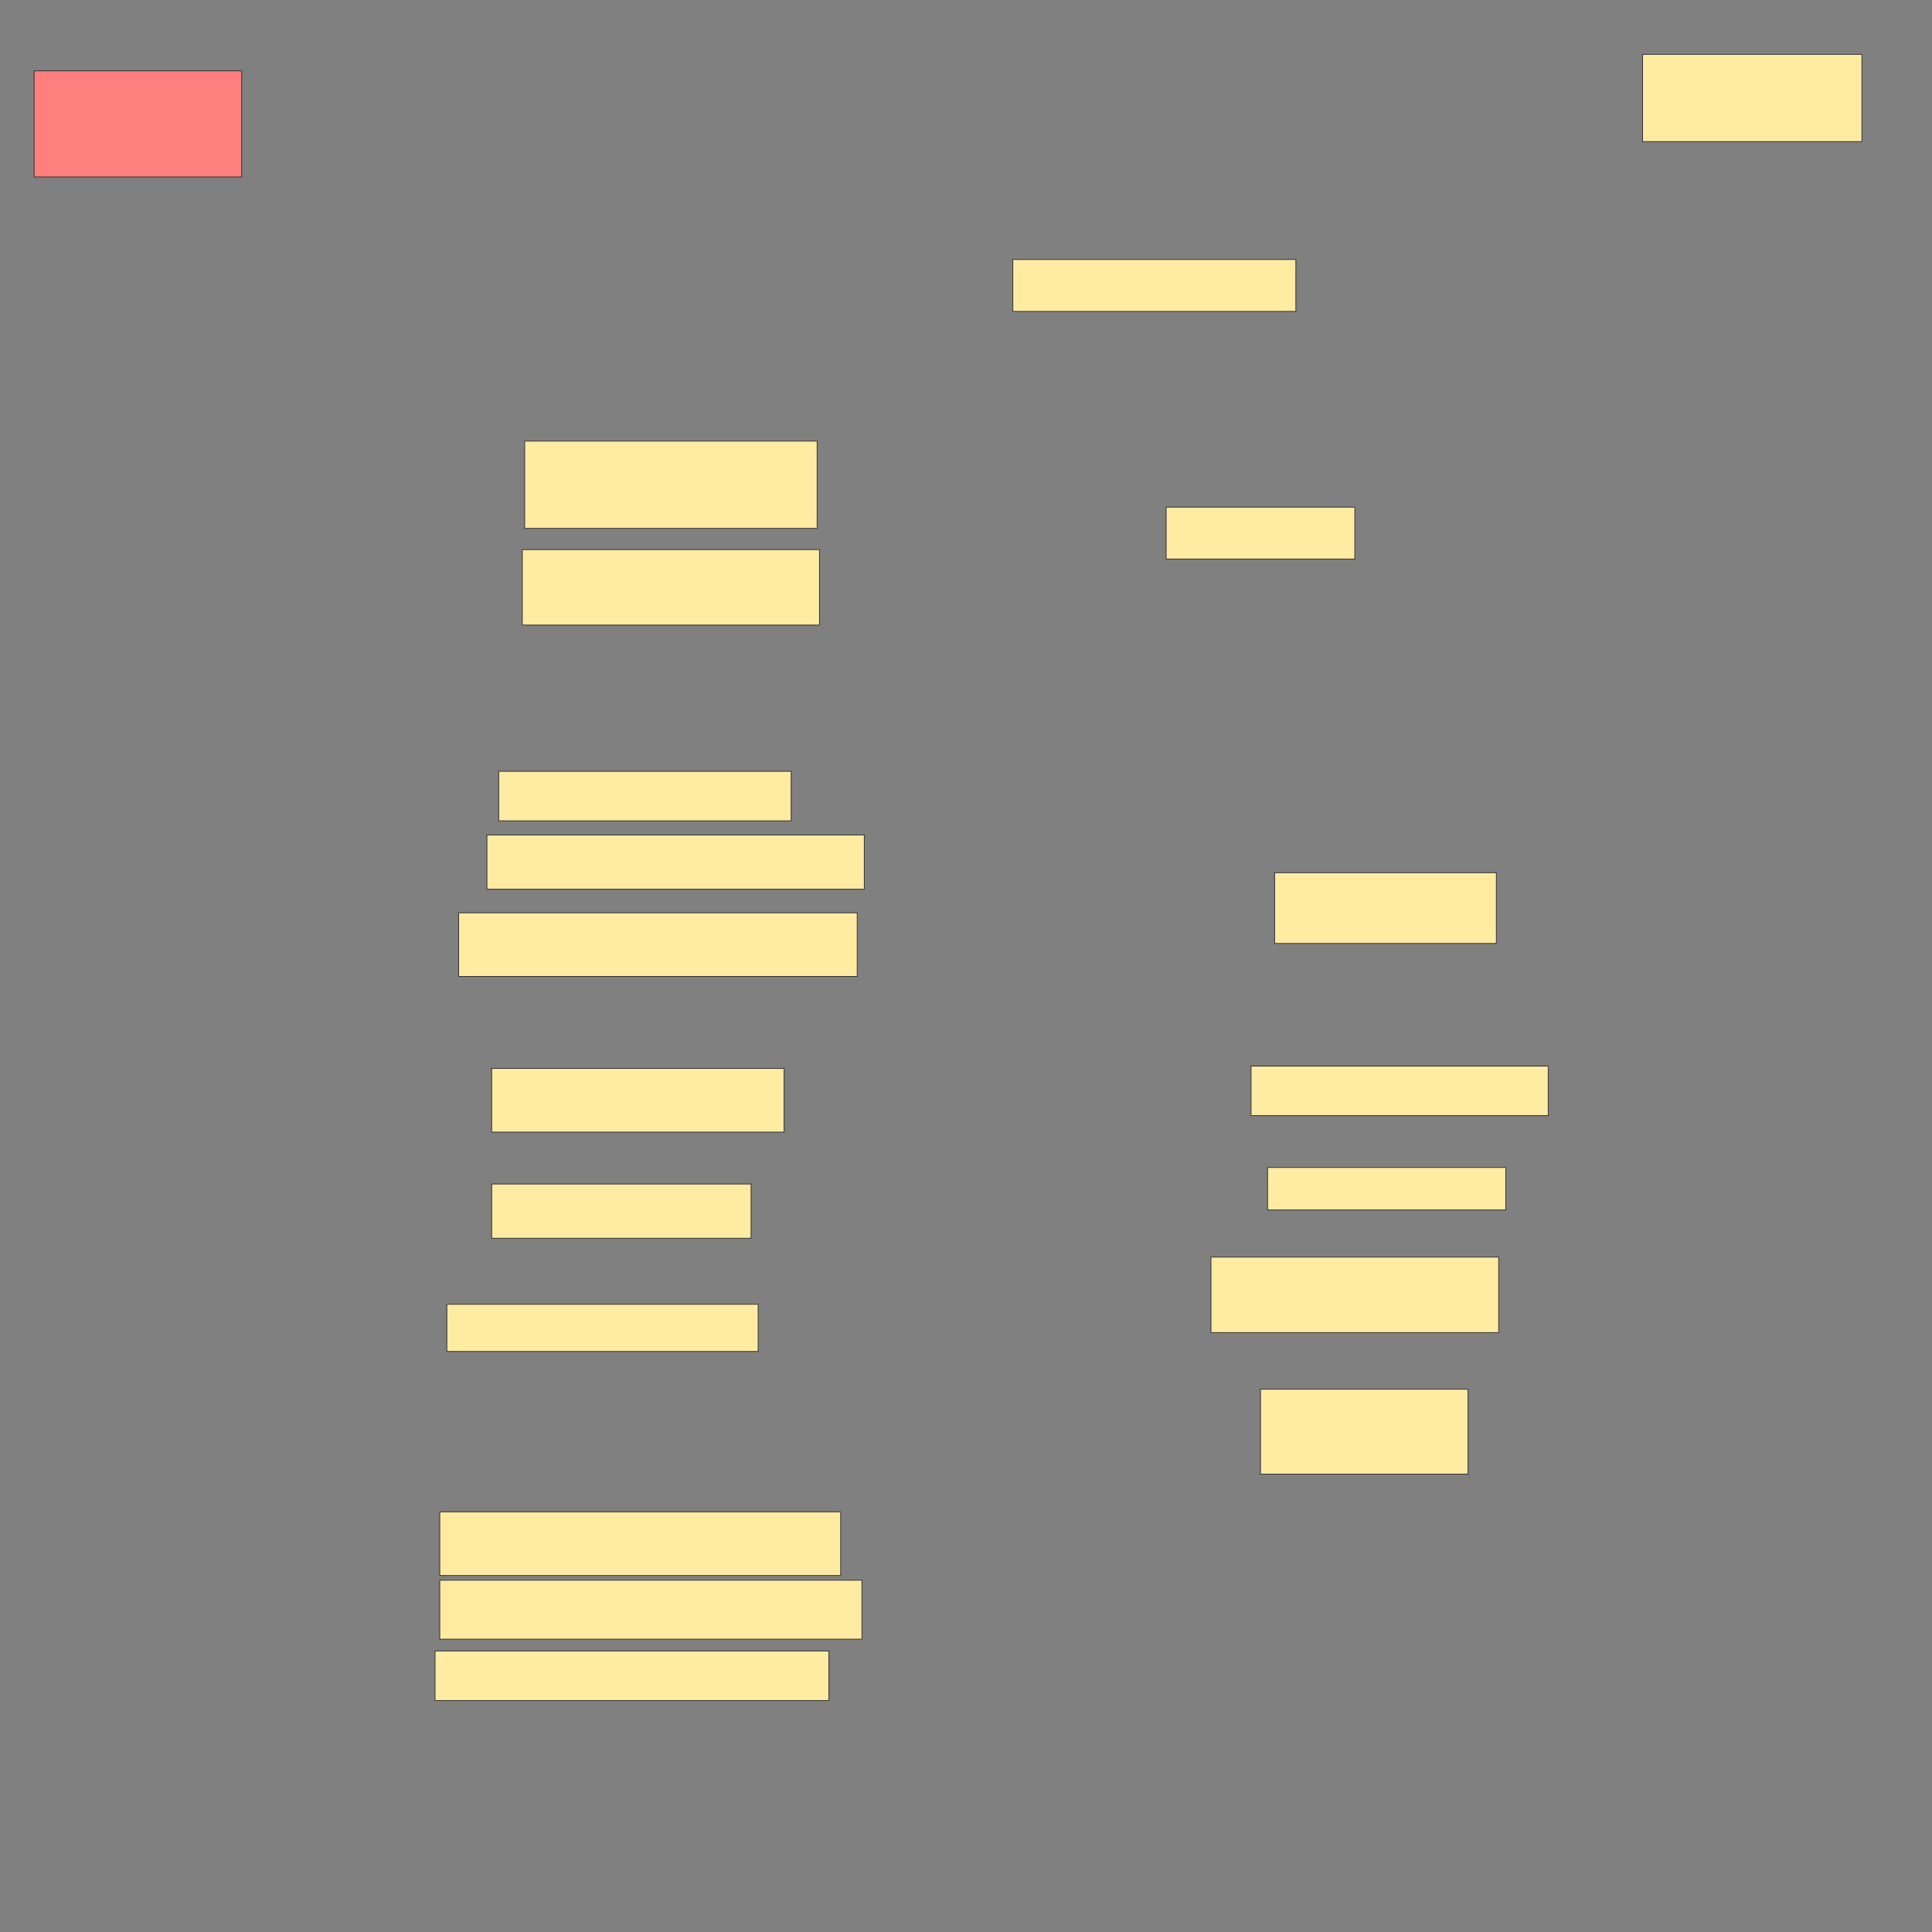 <svg xmlns="http://www.w3.org/2000/svg" width="2560" height="2560">
 <rect width="100%" height="100%" fill="#808080" stroke="none"/>
 <!-- Created with Image Occlusion Enhanced -->
 <g>
  <title>Labels</title>
 </g>
 <g>
  <title>Masks</title>
  <rect id="e44dceaa2c7e4e8f964f69259073cf8b-ao-1" height="140.625" width="275" y="93.878" x="45.218" stroke="#2D2D2D" fill="#FF7E7E" class="qshape"/>
  <rect id="e44dceaa2c7e4e8f964f69259073cf8b-ao-2" height="115.625" width="387.5" y="584.503" x="695.218" stroke="#2D2D2D" fill="#FFEBA2"/>
  <rect id="e44dceaa2c7e4e8f964f69259073cf8b-ao-3" height="100" width="393.75" y="728.253" x="692.093" stroke="#2D2D2D" fill="#FFEBA2"/>
  <rect id="e44dceaa2c7e4e8f964f69259073cf8b-ao-4" height="68.75" width="375" y="343.878" x="1342.093" stroke="#2D2D2D" fill="#FFEBA2"/>
  <rect id="e44dceaa2c7e4e8f964f69259073cf8b-ao-5" height="68.75" width="250" y="672.003" x="1545.218" stroke="#2D2D2D" fill="#FFEBA2"/>
  <rect id="e44dceaa2c7e4e8f964f69259073cf8b-ao-6" height="115.625" width="290.625" y="72.003" x="2176.468" stroke="#2D2D2D" fill="#FFEBA2"/>
  <rect id="e44dceaa2c7e4e8f964f69259073cf8b-ao-7" height="93.75" width="293.75" y="1156.378" x="1688.968" stroke="#2D2D2D" fill="#FFEBA2"/>
  <rect id="e44dceaa2c7e4e8f964f69259073cf8b-ao-8" height="65.625" width="387.5" y="1022.003" x="660.843" stroke="#2D2D2D" fill="#FFEBA2"/>
  <rect id="e44dceaa2c7e4e8f964f69259073cf8b-ao-9" height="71.875" width="500" y="1106.378" x="645.218" stroke="#2D2D2D" fill="#FFEBA2"/>
  <rect id="e44dceaa2c7e4e8f964f69259073cf8b-ao-10" height="84.375" width="528.125" y="1209.503" x="607.718" stroke="#2D2D2D" fill="#FFEBA2"/>
  <rect id="e44dceaa2c7e4e8f964f69259073cf8b-ao-11" height="84.375" width="387.5" y="1415.753" x="651.468" stroke="#2D2D2D" fill="#FFEBA2"/>
  <rect id="e44dceaa2c7e4e8f964f69259073cf8b-ao-12" height="71.875" width="343.75" y="1568.878" x="651.468" stroke="#2D2D2D" fill="#FFEBA2"/>
  <rect id="e44dceaa2c7e4e8f964f69259073cf8b-ao-13" height="62.5" width="412.5" y="1728.253" x="592.093" stroke="#2D2D2D" fill="#FFEBA2"/>
  <rect stroke="#2D2D2D" id="e44dceaa2c7e4e8f964f69259073cf8b-ao-14" height="84.375" width="531.25" y="2003.253" x="582.718" fill="#FFEBA2"/>
  <rect id="e44dceaa2c7e4e8f964f69259073cf8b-ao-15" height="78.125" width="559.375" y="2093.878" x="582.718" stroke-linecap="null" stroke-linejoin="null" stroke-dasharray="null" stroke="#2D2D2D" fill="#FFEBA2"/>
  <rect id="e44dceaa2c7e4e8f964f69259073cf8b-ao-16" height="65.625" width="521.875" y="2187.628" x="576.468" stroke-linecap="null" stroke-linejoin="null" stroke-dasharray="null" stroke="#2D2D2D" fill="#FFEBA2"/>
  <rect id="e44dceaa2c7e4e8f964f69259073cf8b-ao-17" height="112.5" width="275" y="1840.753" x="1670.218" stroke-linecap="null" stroke-linejoin="null" stroke-dasharray="null" stroke="#2D2D2D" fill="#FFEBA2"/>
  <rect id="e44dceaa2c7e4e8f964f69259073cf8b-ao-18" height="100" width="381.25" y="1665.753" x="1604.593" stroke-linecap="null" stroke-linejoin="null" stroke-dasharray="null" stroke="#2D2D2D" fill="#FFEBA2"/>
  <rect id="e44dceaa2c7e4e8f964f69259073cf8b-ao-19" height="56.25" width="315.625" y="1547.003" x="1679.593" stroke-linecap="null" stroke-linejoin="null" stroke-dasharray="null" stroke="#2D2D2D" fill="#FFEBA2"/>
  <rect id="e44dceaa2c7e4e8f964f69259073cf8b-ao-20" height="65.625" width="393.75" y="1412.628" x="1657.718" stroke-linecap="null" stroke-linejoin="null" stroke-dasharray="null" stroke="#2D2D2D" fill="#FFEBA2"/>
 </g>
</svg>